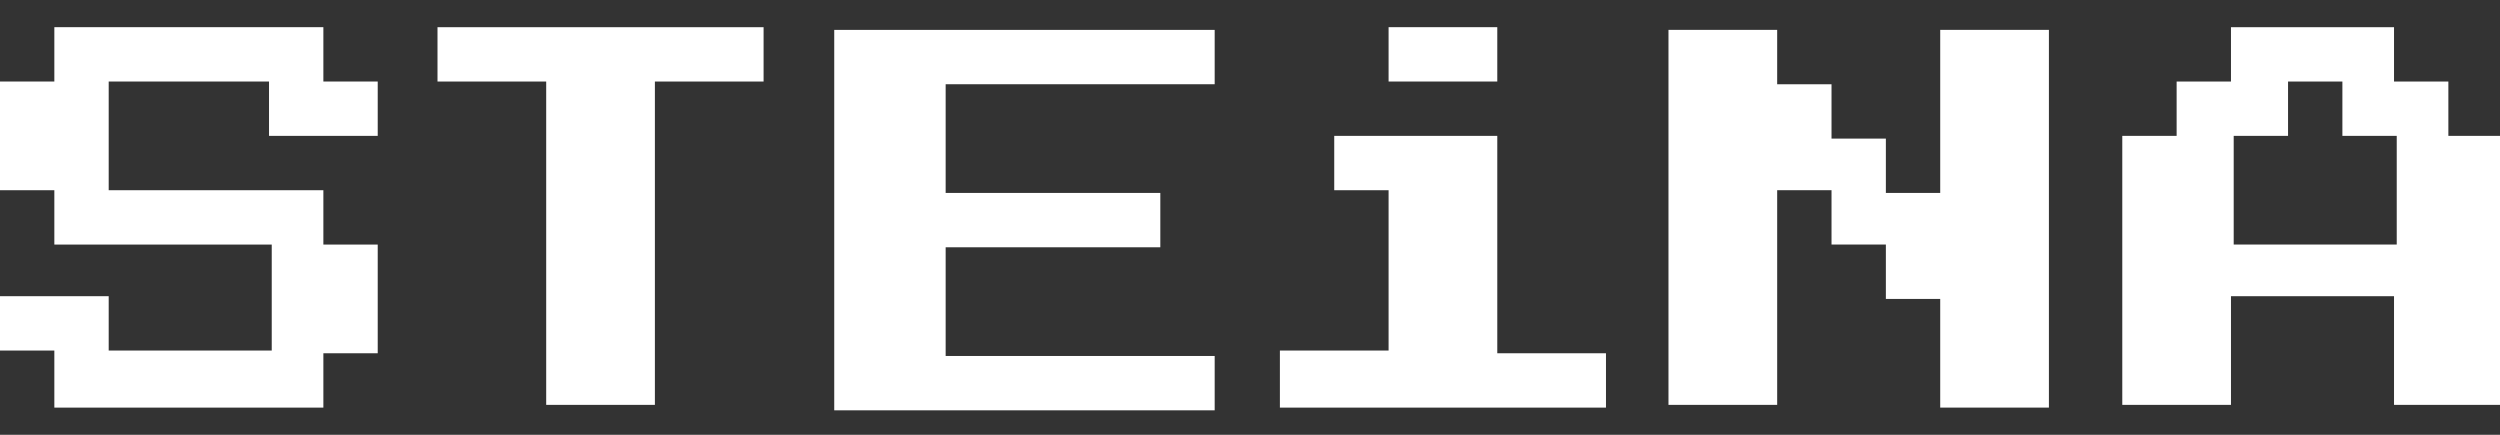 <?xml version="1.0" encoding="utf-8"?>
<!-- Generator: Adobe Illustrator 21.0.0, SVG Export Plug-In . SVG Version: 6.00 Build 0)  -->
<svg version="1.1" id="圖層_1" xmlns="http://www.w3.org/2000/svg" xmlns:xlink="http://www.w3.org/1999/xlink" x="0px" y="0px"
	 viewBox="0 0 92 16" style="enable-background:new 0 0 92 16;" xml:space="preserve">
<rect x="0" y="0" width="92" height="16" fill="#333333" stroke="none"/>
<style type="text/css">
	.st0{fill:#FFFFFF;}
</style>
<g>
	<path class="st0" d="M2,14.9v-2H0v-2h4v2h6V9H2V7H0V3h2v-2h9.9v2h2v2h-4V3H4v4h7.9v2h2v4h-2v2H2z"/>
	<path class="st0" d="M20.1,14.9V3h-4v-2h12v2h-4v11.9H20.1z"/>
	<path class="st0" d="M30.7,14.9V1.1h14v2h-9.9v4h7.9v2h-7.9v4h9.9v2H30.7z"/>
	<path class="st0" d="M47.1,14.9v-2h4V7h-2V5h6V13h4v2H47.1z M51.1,3v-2h4v2H51.1z"/>
	<path class="st0" d="M78.1,14.9V5h2V3h2v-2h6v2h2v2h2v9.9h-4v-4h-6v4H78.1z M82.2,9h6V5h-2V3h-2v2h-2V9z"/>
	<path class="st0" d="M61.4,14.9V1.1h4v2h2v2h2v2h2v-6h4v13.9h-4v-4h-2V9h-2V7h-2v7.9H61.4z"/>
</g>
</svg>
